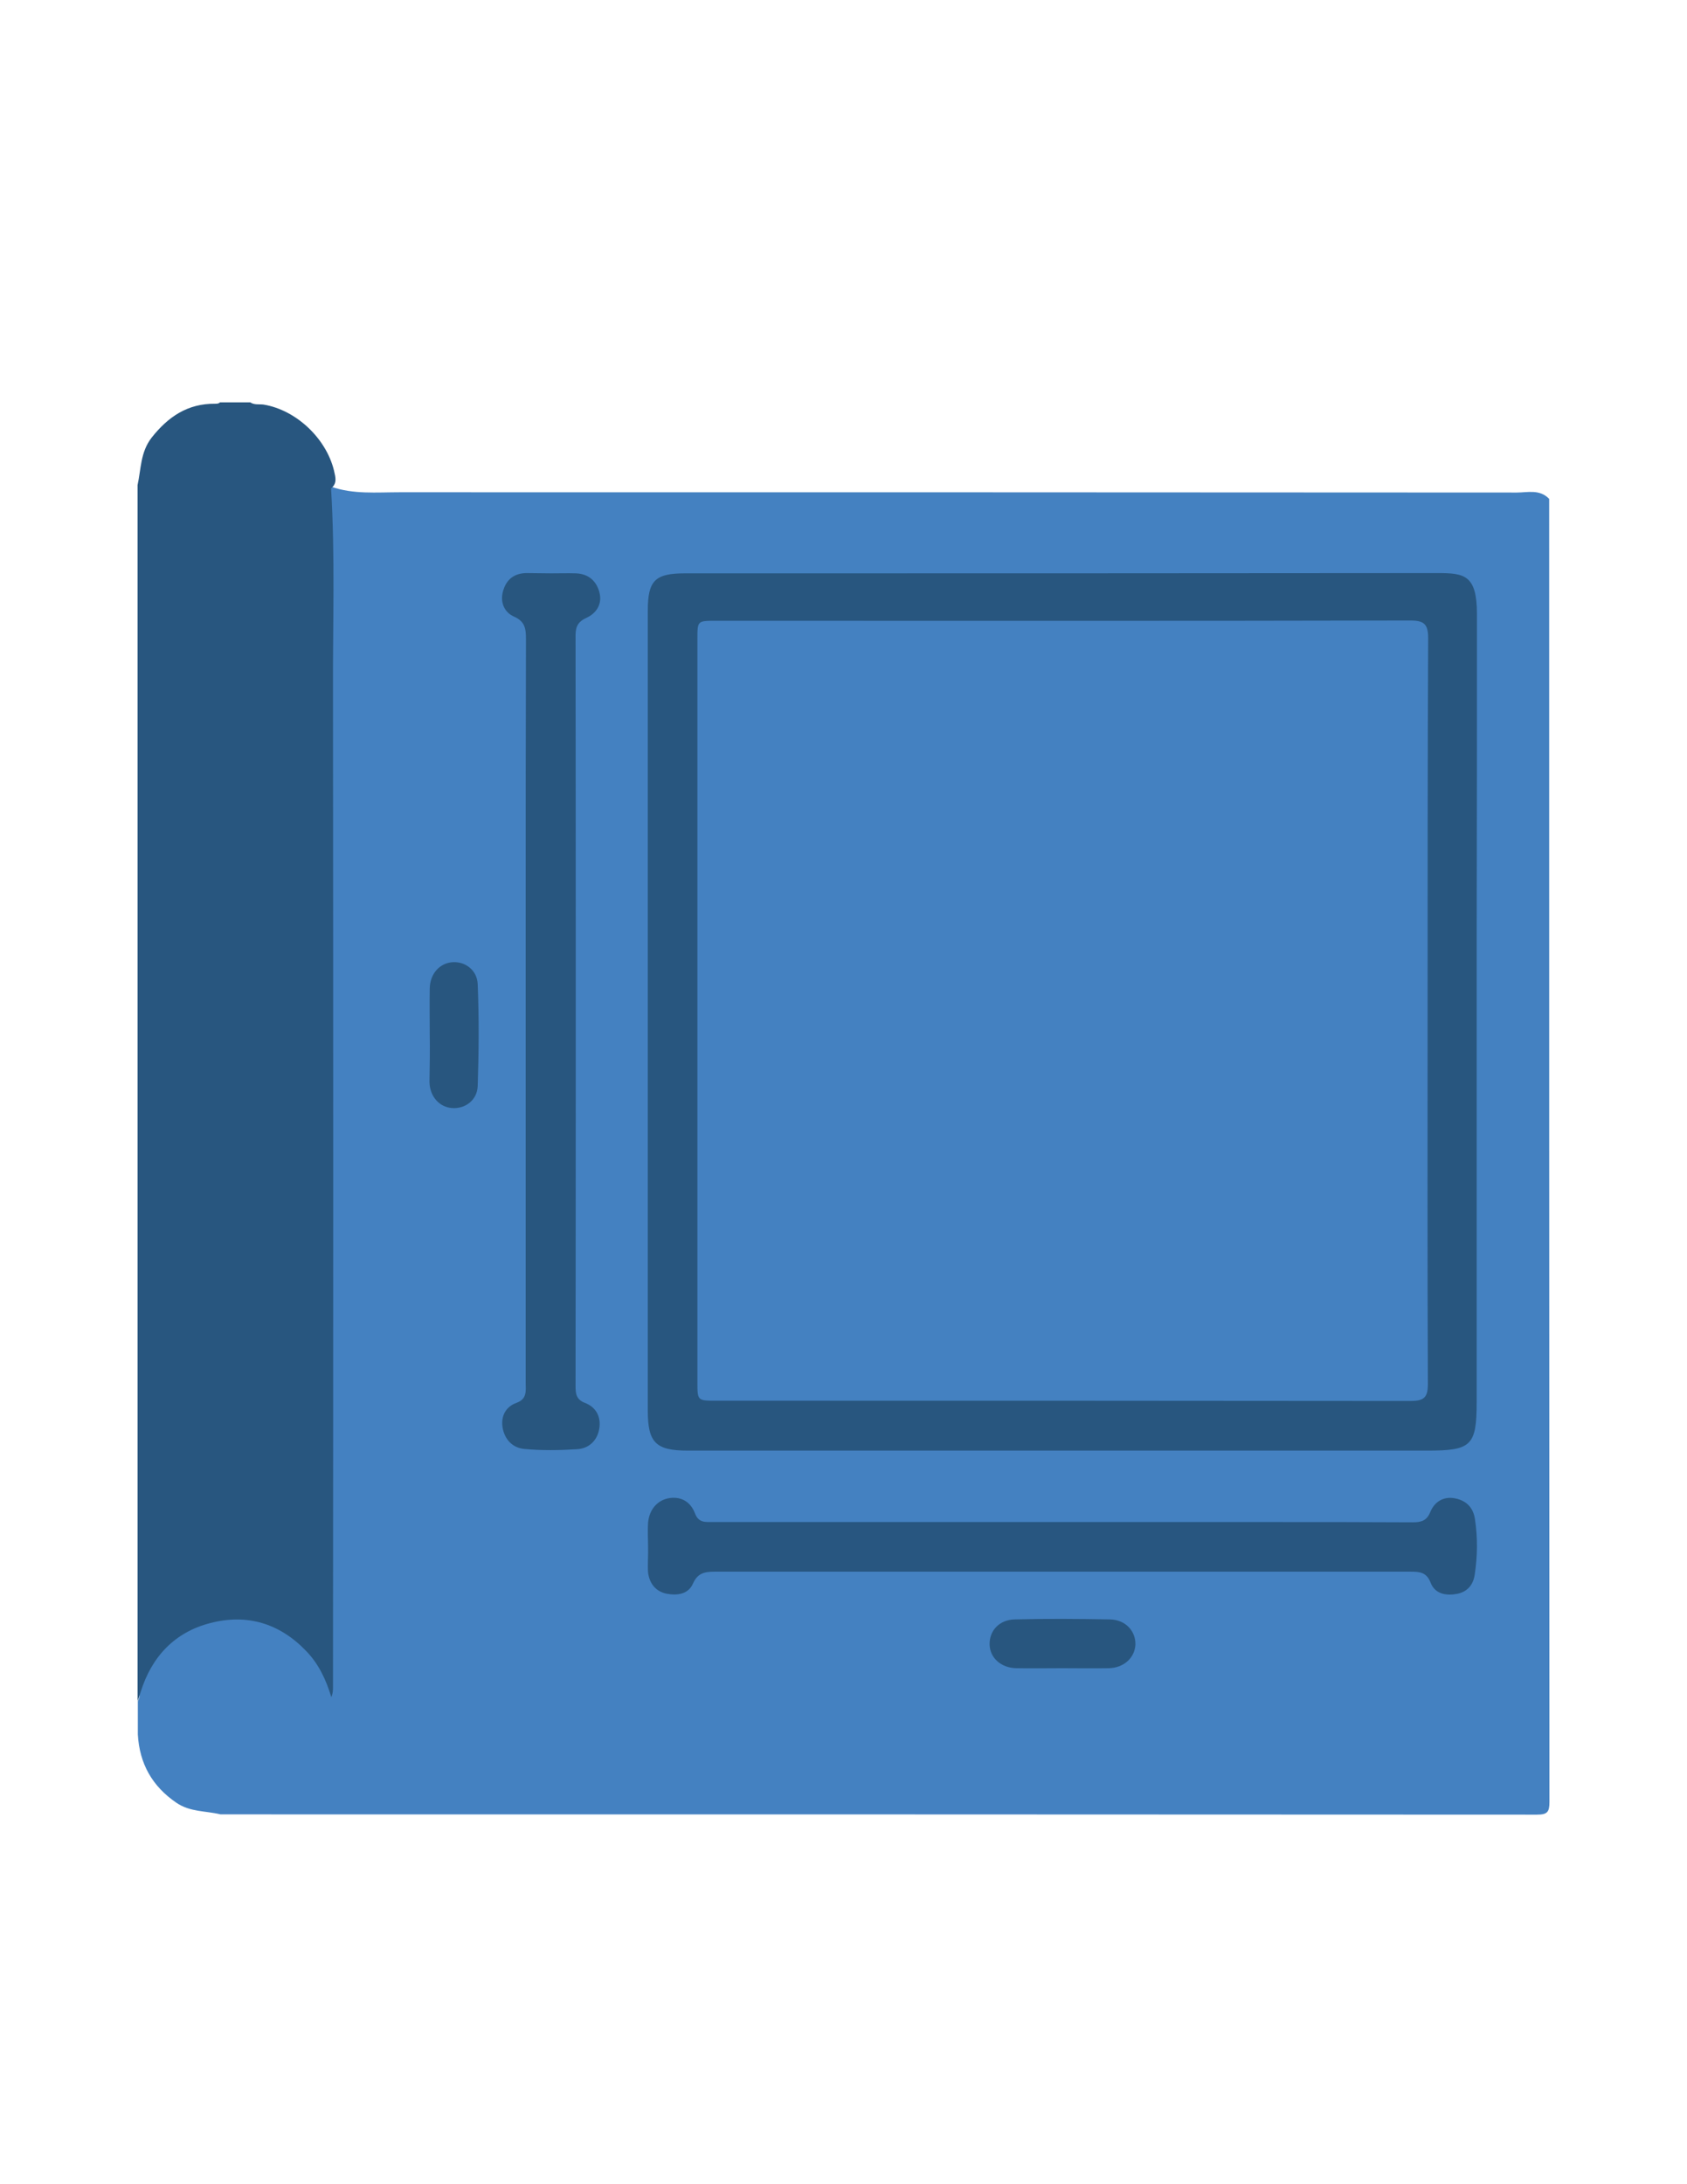 <?xml version="1.0" encoding="utf-8"?>
<!-- Generator: Adobe Illustrator 19.0.0, SVG Export Plug-In . SVG Version: 6.00 Build 0)  -->
<svg version="1.1" id="Calque_1" xmlns="http://www.w3.org/2000/svg" xmlns:xlink="http://www.w3.org/1999/xlink" x="0px" y="0px"
	 viewBox="0 0 612 792" style="enable-background:new 0 0 612 792;" xml:space="preserve">
<style type="text/css">
	.st0{fill:#4481C1;}
	.st1{fill:#28567F;}
	.st2{fill:#285680;}
</style>
<g>
	<path class="st0" d="M562,180.9c0,157.5,0,315,0.1,472.5c0,3.7-0.8,4.6-4.6,4.6c-159.2-0.1-318.3-0.1-477.5-0.1
		c-5.3-1.3-11-0.8-16-4.2c-8.8-6-13.4-14.2-14-24.8c0-4,0-8,0-12c1-1.7,0.6-3.6,0.7-5.4c0.7-13.5,18.2-26.1,32.6-26.8
		c14.6-0.7,29.6,8,35.7,21.4c-0.4-3.5-0.3-6.8-0.3-10.2c0-132.4,0-264.8,0-397.2c0-5.7,0.4-11.3-0.5-17c-0.3-2-0.1-4,2-5.2
		c8,2.8,16.4,2,24.7,2c135.1,0,270.3,0,405.4,0.1C554.1,178.6,558.6,177.3,562,180.9z"/>
	<path class="st1" d="M120.1,177.1c1.5,24.6,0.6,49.3,0.7,73.9c0.1,120.3,0.1,240.6,0,361c0,1.1-0.1,2.2-0.6,3.4
		c-1.9-6.3-4.6-12.1-9.2-16.8c-9.6-10-21.4-13.5-34.6-10.1C63.4,591.8,55,600.7,51,613.6c-0.3,1.1-0.7,2.2-1.1,3.3
		c0-147,0-294,0-441c1.3-5.8,1-11.9,5.1-17.2c6-7.6,13.1-12.4,23-12.3c0.7,0,1.3,0,1.8-0.5c3.7,0,7.3,0,11,0c1.5,1,3.2,0.6,4.8,0.8
		c12.2,2,23.4,12.9,25.8,25C121.9,173.8,122,175.6,120.1,177.1z"/>
	<path class="st1" d="M200,207.9c3,0,6-0.1,9,0c4.6,0.2,7.5,2.9,8.5,7.1c1,4.1-1.2,7.4-4.7,9c-3.1,1.4-4,3.2-4,6.4
		c0.1,90.7,0.1,181.3,0,272c0,2.8,0.1,5,3.4,6.3c4,1.5,5.9,5,5.2,9.3c-0.7,4.4-3.8,7.3-8.2,7.5c-6.3,0.4-12.7,0.5-19-0.1
		c-4.3-0.4-7.2-3.5-7.9-7.9c-0.6-4.1,1.2-7.4,5-8.8c4-1.4,3.4-4.4,3.4-7.3c0-57.5,0-115,0-172.5c0-32.3,0-64.7,0.1-97
		c0-3.7-0.2-6.5-4.3-8.3c-3.5-1.5-5.2-5.2-4-9.3c1.2-4.2,4-6.4,8.4-6.5C194,207.8,197,207.9,200,207.9z"/>
	<path class="st2" d="M235.1,560.7c0-2.8-0.2-5.7,0-8.5c0.4-4.9,3.5-8.4,7.9-9c4.4-0.6,7.6,1.6,9.1,5.5c1.3,3.5,3.7,3.2,6.4,3.2
		c67.6,0,135.3,0,202.9,0c17,0,34,0,51,0.1c3.1,0,5.2-0.5,6.5-3.8c1.5-3.6,4.7-5.7,8.9-4.9c4.1,0.8,6.7,3.3,7.3,7.7
		c1,6.7,0.9,13.3-0.1,19.9c-0.5,3.7-2.6,6.2-6.2,7c-4,0.8-8.2,0.2-9.8-4c-1.5-3.9-4.1-4-7.4-4c-84.1,0-168.2,0-252.4,0
		c-3.6,0-6.1,0.5-7.8,4.3c-1.7,3.9-5.7,4.4-9.5,3.7c-4.1-0.8-6.3-3.8-6.8-7.7C234.9,567.1,235.2,563.9,235.1,560.7
		C235.2,560.7,235.2,560.7,235.1,560.7z"/>
	<path class="st1" d="M385.2,604.9c-5.5,0-11,0.1-16.5,0c-5.6-0.1-9.6-3.8-9.7-8.6c-0.1-5,3.5-9,9.2-9.1c11.5-0.3,23-0.2,34.4,0
		c5.7,0.1,9.4,4.2,9.3,9.1c-0.2,4.8-4.2,8.5-9.7,8.6C396.5,605,390.8,604.9,385.2,604.9C385.2,604.9,385.2,604.9,385.2,604.9z"/>
	<path class="st1" d="M155.9,374.9c0-5.5-0.1-11,0-16.5c0.1-5.3,3.6-9.2,8.3-9.5c4.5-0.3,8.9,2.8,9.1,8c0.5,12.3,0.4,24.6,0,36.9
		c-0.2,5.2-4.6,8.3-9.2,8c-4.7-0.3-8.2-4.2-8.3-9.5C155.9,386.6,156,380.7,155.9,374.9C156,374.9,156,374.9,155.9,374.9z"/>
	<path class="st1" d="M535.8,222.7c0-14.3-4.6-14.9-14.4-14.9c-91,0.1-181.9,0.1-272.9,0.1c-10.9,0-13.5,2.6-13.5,13.6
		c0,48.5,0,97,0,145.5c0,0,0,0,0,0c0,48.2,0,96.3,0,144.5c0,11.6,2.9,14.5,14.5,14.5c89.5,0,178.9,0,268.4,0
		c15.9,0,17.8-1.8,17.8-17.7c0-56.3,0-112.6,0-168.9C535.8,300.3,535.8,261.5,535.8,222.7z M517.9,366.4c0,45.2-0.1,90.3,0.1,135.5
		c0,4.9-1.5,6.1-6.3,6.1c-84-0.1-168-0.1-251.9-0.1c-6.8,0-6.8,0-6.8-6.8c0-89.8,0-179.6,0-269.4c0-6.6,0-6.6,6.7-6.6
		c84,0,168,0.1,251.9-0.1c5,0,6.5,1.3,6.5,6.4C517.9,276.4,517.9,321.4,517.9,366.4z"/>
</g>
</svg>

